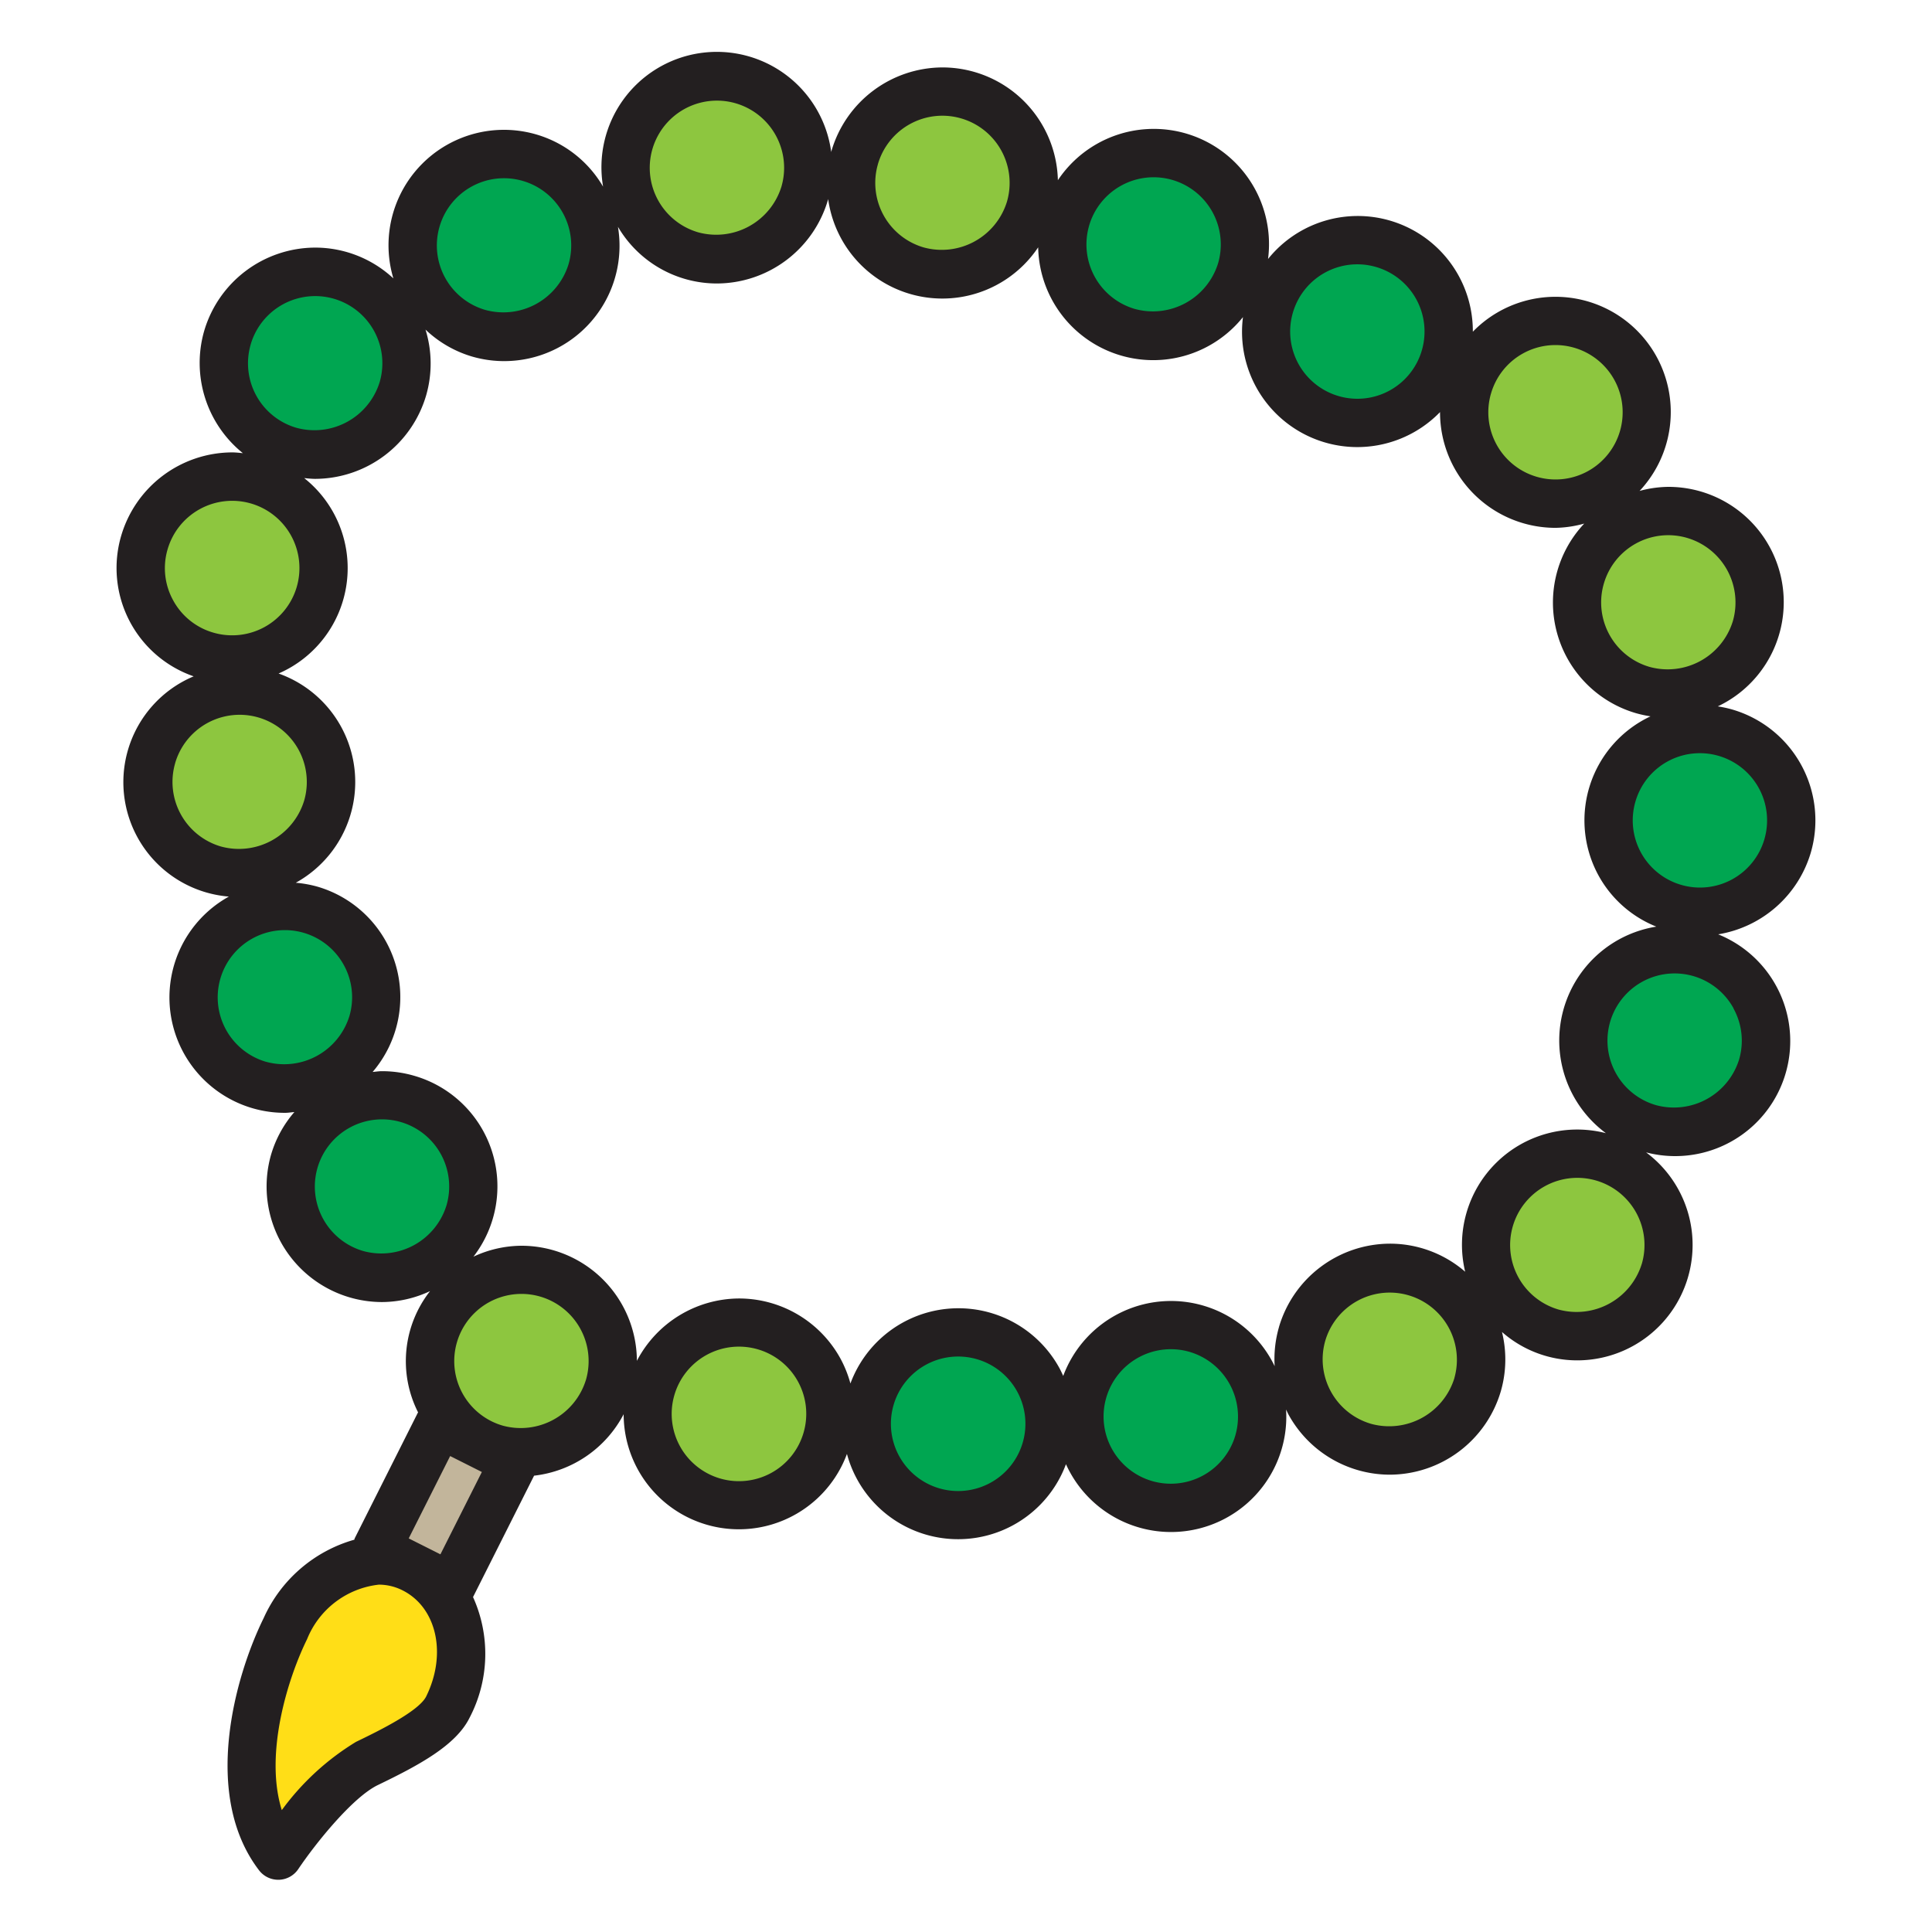 <svg id="Layer_1" viewBox="0 0 100 100" xmlns="http://www.w3.org/2000/svg" data-name="Layer 1"><path d="m23.181 88.359c-.582 1.178-2.777 2.231-4.21 2.925-2.029.983-4.569 4.758-4.569 4.758-2.568-3.36-1.035-8.9.37-11.747s4.194-4.3 6.606-3.105 3.208 4.323 1.803 7.169z" fill="#ffde17"/><circle cx="26.989" cy="70.451" fill="#8dc63f" r="4.727" transform="matrix(.28 -.96 .96 .28 -48.2 76.649)"/><circle cx="38.254" cy="73.18" fill="#8dc63f" r="4.727" transform="matrix(.28 -.96 .96 .28 -42.706 89.429)"/><circle cx="14.749" cy="51.621" fill="#00a651" r="4.727" transform="matrix(.28 -.96 .96 .28 -38.937 51.336)"/><circle cx="19.774" cy="61.415" fill="#00a651" r="4.727" transform="matrix(.28 -.96 .96 .28 -44.72 63.213)"/><circle cx="12.013" cy="29.404" fill="#8dc63f" r="4.728" transform="matrix(.28 -.96 .96 .28 -19.578 32.713)"/><circle cx="12.405" cy="40.474" fill="#8dc63f" r="4.728" transform="matrix(.28 -.96 .96 .28 -29.923 41.053)"/><circle cx="26.089" cy="12.703" fill="#00a651" r="4.727" transform="matrix(.28 -.96 .96 .28 6.595 34.196)"/><circle cx="16.313" cy="18.799" fill="#00a651" r="4.727" transform="matrix(.28 -.96 .96 .28 -6.3 29.2)"/><circle cx="48.781" cy="9.468" fill="#8dc63f" r="4.727" transform="matrix(.28 -.96 .96 .28 26.043 53.651)"/><circle cx="37.109" cy="8.686" fill="#8dc63f" r="4.727" transform="matrix(.28 -.96 .96 .28 18.386 41.882)"/><circle cx="70.257" cy="17.159" fill="#00a651" r="4.727" transform="matrix(.28 -.96 .96 .28 34.133 79.813)"/><circle cx="59.71" cy="12.653" fill="#00a651" r="4.727" transform="matrix(.28 -.96 .96 .28 30.861 66.441)"/><g fill="#8dc63f"><circle cx="80.512" cy="21.335" r="4.728" transform="matrix(.28 -.96 .96 .28 37.509 92.666)"/><circle cx="86.352" cy="31.181" r="4.727" transform="matrix(.28 -.96 .96 .28 32.245 105.351)"/><circle cx="71.939" cy="70.537" r="4.727" transform="matrix(.371 -.929 .929 .371 -20.261 111.155)"/></g><circle cx="87.987" cy="42.643" fill="#00a651" r="4.727" transform="matrix(.28 -.96 .96 .28 22.426 115.182)"/><circle cx="86.68" cy="54.047" fill="#00a651" r="4.727" transform="matrix(.28 -.96 .96 .28 10.539 122.142)"/><circle cx="81.644" cy="64.62" fill="#8dc63f" r="4.728" transform="matrix(.28 -.96 .96 .28 -3.234 124.93)"/><circle cx="60.606" cy="73.495" fill="#00a651" r="4.728" transform="matrix(.28 -.96 .96 .28 -26.909 111.123)"/><circle cx="49.598" cy="73.874" fill="#00a651" r="4.727" transform="matrix(.28 -.96 .96 .28 -35.203 100.821)"/><path d="m19.412 75.74h7.27v4.337h-7.27z" fill="#c2b59b" transform="matrix(.449 -.894 .894 .449 -56.915 63.519)"/><path d="m93.726 44.134a5.977 5.977 0 0 0 -4.065-7.41 6.009 6.009 0 0 0 -.749-.162 5.968 5.968 0 0 0 -2.562-11.362 5.861 5.861 0 0 0 -1.485.21 5.967 5.967 0 0 0 -8.631-8.241 5.957 5.957 0 0 0 -10.6-3.764 5.965 5.965 0 0 0 -10.878-4.078 5.981 5.981 0 0 0 -5.978-5.837 6.009 6.009 0 0 0 -5.736 4.305c-.008.024-.011.049-.018.074a5.973 5.973 0 1 0 -11.809 1.791 5.922 5.922 0 0 0 -3.454-2.7 5.975 5.975 0 0 0 -7.4 7.45 5.94 5.94 0 0 0 -4.053-1.594 6.007 6.007 0 0 0 -5.736 4.3 5.994 5.994 0 0 0 2 6.34c-.186-.018-.372-.04-.559-.04a6.007 6.007 0 0 0 -5.738 4.307 5.933 5.933 0 0 0 3.749 7.284 5.942 5.942 0 0 0 1.822 11.4 5.971 5.971 0 0 0 2.904 11.193c.165 0 .325-.027.487-.041a5.918 5.918 0 0 0 -1.2 2.184 5.981 5.981 0 0 0 5.74 7.651 5.9 5.9 0 0 0 2.482-.566 5.869 5.869 0 0 0 -.618 6.278c0 .007-.011.012-.015.019l-3.267 6.5c-.011.022-.01.047-.02.07a7.339 7.339 0 0 0 -4.689 4.051c-1.49 3.019-3.218 9.167-.242 13.06a1.25 1.25 0 0 0 .993.491h.037a1.252 1.252 0 0 0 1-.552c.909-1.351 2.82-3.722 4.118-4.35 2.1-1.014 4.036-2.044 4.745-3.477a7.13 7.13 0 0 0 .183-6.254l3.16-6.283a6 6 0 0 0 4.636-3.181 5.963 5.963 0 0 0 11.558 2.055 5.956 5.956 0 0 0 11.336.532 5.967 5.967 0 0 0 11.393-2.83c.044.091.083.183.132.272a5.992 5.992 0 0 0 5.244 3.1 6.009 6.009 0 0 0 5.736-4.307 5.937 5.937 0 0 0 .063-3.079 5.893 5.893 0 0 0 3.9 1.469 5.973 5.973 0 0 0 3.558-10.766 5.955 5.955 0 0 0 3.732-11.285 6.012 6.012 0 0 0 4.794-4.227zm-6.4-16.291a3.482 3.482 0 0 1 2.365 4.311 3.53 3.53 0 0 1 -4.312 2.364 3.475 3.475 0 0 1 -2.364-4.312 3.471 3.471 0 0 1 4.31-2.364zm-10.15-7.48a3.471 3.471 0 0 1 4.308-2.363 3.478 3.478 0 0 1 2.366 4.311 3.474 3.474 0 0 1 -4.311 2.367 3.476 3.476 0 0 1 -2.365-4.311zm-10.258-4.177a3.473 3.473 0 0 1 4.311-2.365 3.477 3.477 0 0 1 2.366 4.31 3.473 3.473 0 0 1 -4.312 2.369 3.478 3.478 0 0 1 -2.365-4.312zm-10.546-4.506a3.477 3.477 0 0 1 6.677 1.945 3.533 3.533 0 0 1 -4.311 2.366 3.478 3.478 0 0 1 -2.365-4.311zm-10.931-3.185a3.474 3.474 0 0 1 4.313-2.365 3.477 3.477 0 0 1 2.365 4.311 3.531 3.531 0 0 1 -4.311 2.365 3.479 3.479 0 0 1 -2.366-4.311zm-11.671-.782a3.477 3.477 0 0 1 6.677 1.946 3.534 3.534 0 0 1 -4.312 2.365 3.476 3.476 0 0 1 -2.365-4.311zm-11.019 4.017a3.473 3.473 0 0 1 4.31-2.365 3.478 3.478 0 0 1 2.367 4.311 3.531 3.531 0 0 1 -4.313 2.365 3.475 3.475 0 0 1 -2.364-4.311zm-9.776 6.1a3.477 3.477 0 0 1 6.677 1.946 3.534 3.534 0 0 1 -4.312 2.366 3.476 3.476 0 0 1 -2.364-4.312zm-4.01 13.248a3.454 3.454 0 0 1 -.29-2.646 3.481 3.481 0 1 1 2.365 4.312 3.45 3.45 0 0 1 -2.075-1.666zm.1 8.423a3.477 3.477 0 1 1 6.676 1.947 3.531 3.531 0 0 1 -4.311 2.365 3.481 3.481 0 0 1 -2.363-4.313zm4.708 15.459a3.475 3.475 0 0 1 -2.365-4.312 3.477 3.477 0 0 1 6.387-.7 3.456 3.456 0 0 1 .29 2.645 3.533 3.533 0 0 1 -4.31 2.366zm5.027 9.793a3.477 3.477 0 1 1 4.311-2.365 3.531 3.531 0 0 1 -4.311 2.365zm3.26 23.053c-.386.782-2.552 1.83-3.634 2.353a13.34 13.34 0 0 0 -3.84 3.532c-.922-2.95.344-6.894 1.306-8.842a4.547 4.547 0 0 1 3.717-2.828 2.722 2.722 0 0 1 1.215.289c1.776.88 2.322 3.29 1.236 5.496zm.736-7.354-1.641-.825 2.145-4.262 1.641.825zm7.531-9.028a3.531 3.531 0 0 1 -4.311 2.365 3.477 3.477 0 0 1 -2.365-4.312 3.477 3.477 0 1 1 6.677 1.946zm11.266 2.728a3.482 3.482 0 1 1 -2.365-4.31 3.477 3.477 0 0 1 2.365 4.31zm11.344.513a3.481 3.481 0 1 1 -2.365-4.311 3.479 3.479 0 0 1 2.365 4.311zm11.008-.379a3.481 3.481 0 1 1 -2.365-4.311 3.494 3.494 0 0 1 2.364 4.311zm2.256-5.6a5.978 5.978 0 0 0 -.225 2.027 5.952 5.952 0 0 0 -10.944.505c-.061-.134-.122-.267-.193-.4a5.96 5.96 0 0 0 -10.821.791 6 6 0 0 0 -.522-1.3 5.99 5.99 0 0 0 -5.243-3.1 6 6 0 0 0 -5.288 3.228 5.978 5.978 0 0 0 -5.976-5.957 5.912 5.912 0 0 0 -2.484.566 5.956 5.956 0 0 0 -3.057-9.361 5.967 5.967 0 0 0 -1.675-.241c-.165 0-.324.027-.486.041a5.955 5.955 0 0 0 -2.864-9.594 6.031 6.031 0 0 0 -1.114-.2 5.957 5.957 0 0 0 -.89-10.83 5.949 5.949 0 0 0 1.326-10.115c.19.018.38.04.571.04a6.009 6.009 0 0 0 5.737-4.307 5.937 5.937 0 0 0 -.029-3.419 5.928 5.928 0 0 0 2.394 1.39 5.969 5.969 0 0 0 7.567-6.711 5.941 5.941 0 0 0 5.127 2.934 6.008 6.008 0 0 0 5.737-4.306c.006-.022.01-.044.016-.066a5.966 5.966 0 0 0 10.871 2.5 5.956 5.956 0 0 0 10.6 3.612 5.967 5.967 0 0 0 10.2 4.917 5.979 5.979 0 0 0 5.977 5.991 5.848 5.848 0 0 0 1.487-.221 5.965 5.965 0 0 0 2.681 9.815 6.048 6.048 0 0 0 .75.162 5.949 5.949 0 0 0 -2.682 8.256 5.913 5.913 0 0 0 2.982 2.629 5.97 5.97 0 0 0 -2.61 10.691 5.964 5.964 0 0 0 -7.284 7.172 5.945 5.945 0 0 0 -3.9-1.453 6.008 6.008 0 0 0 -5.737 4.311zm9.078 2.645a3.533 3.533 0 0 1 -4.312 2.366 3.478 3.478 0 0 1 -2.367-4.315 3.478 3.478 0 0 1 6.678 1.946zm9.7-5.916a3.533 3.533 0 0 1 -4.311 2.366 3.477 3.477 0 0 1 -2.365-4.311 3.477 3.477 0 1 1 6.677 1.945zm4.746-13.218a3.456 3.456 0 0 1 .29 2.645 3.533 3.533 0 0 1 -4.308 2.358 3.477 3.477 0 1 1 4.021-5.01zm1.6-8.758a3.473 3.473 0 0 1 -4.311 2.361 3.475 3.475 0 0 1 -2.364-4.311 3.471 3.471 0 0 1 4.311-2.364 3.477 3.477 0 0 1 2.364 4.311z" fill="#231f20"/></svg>